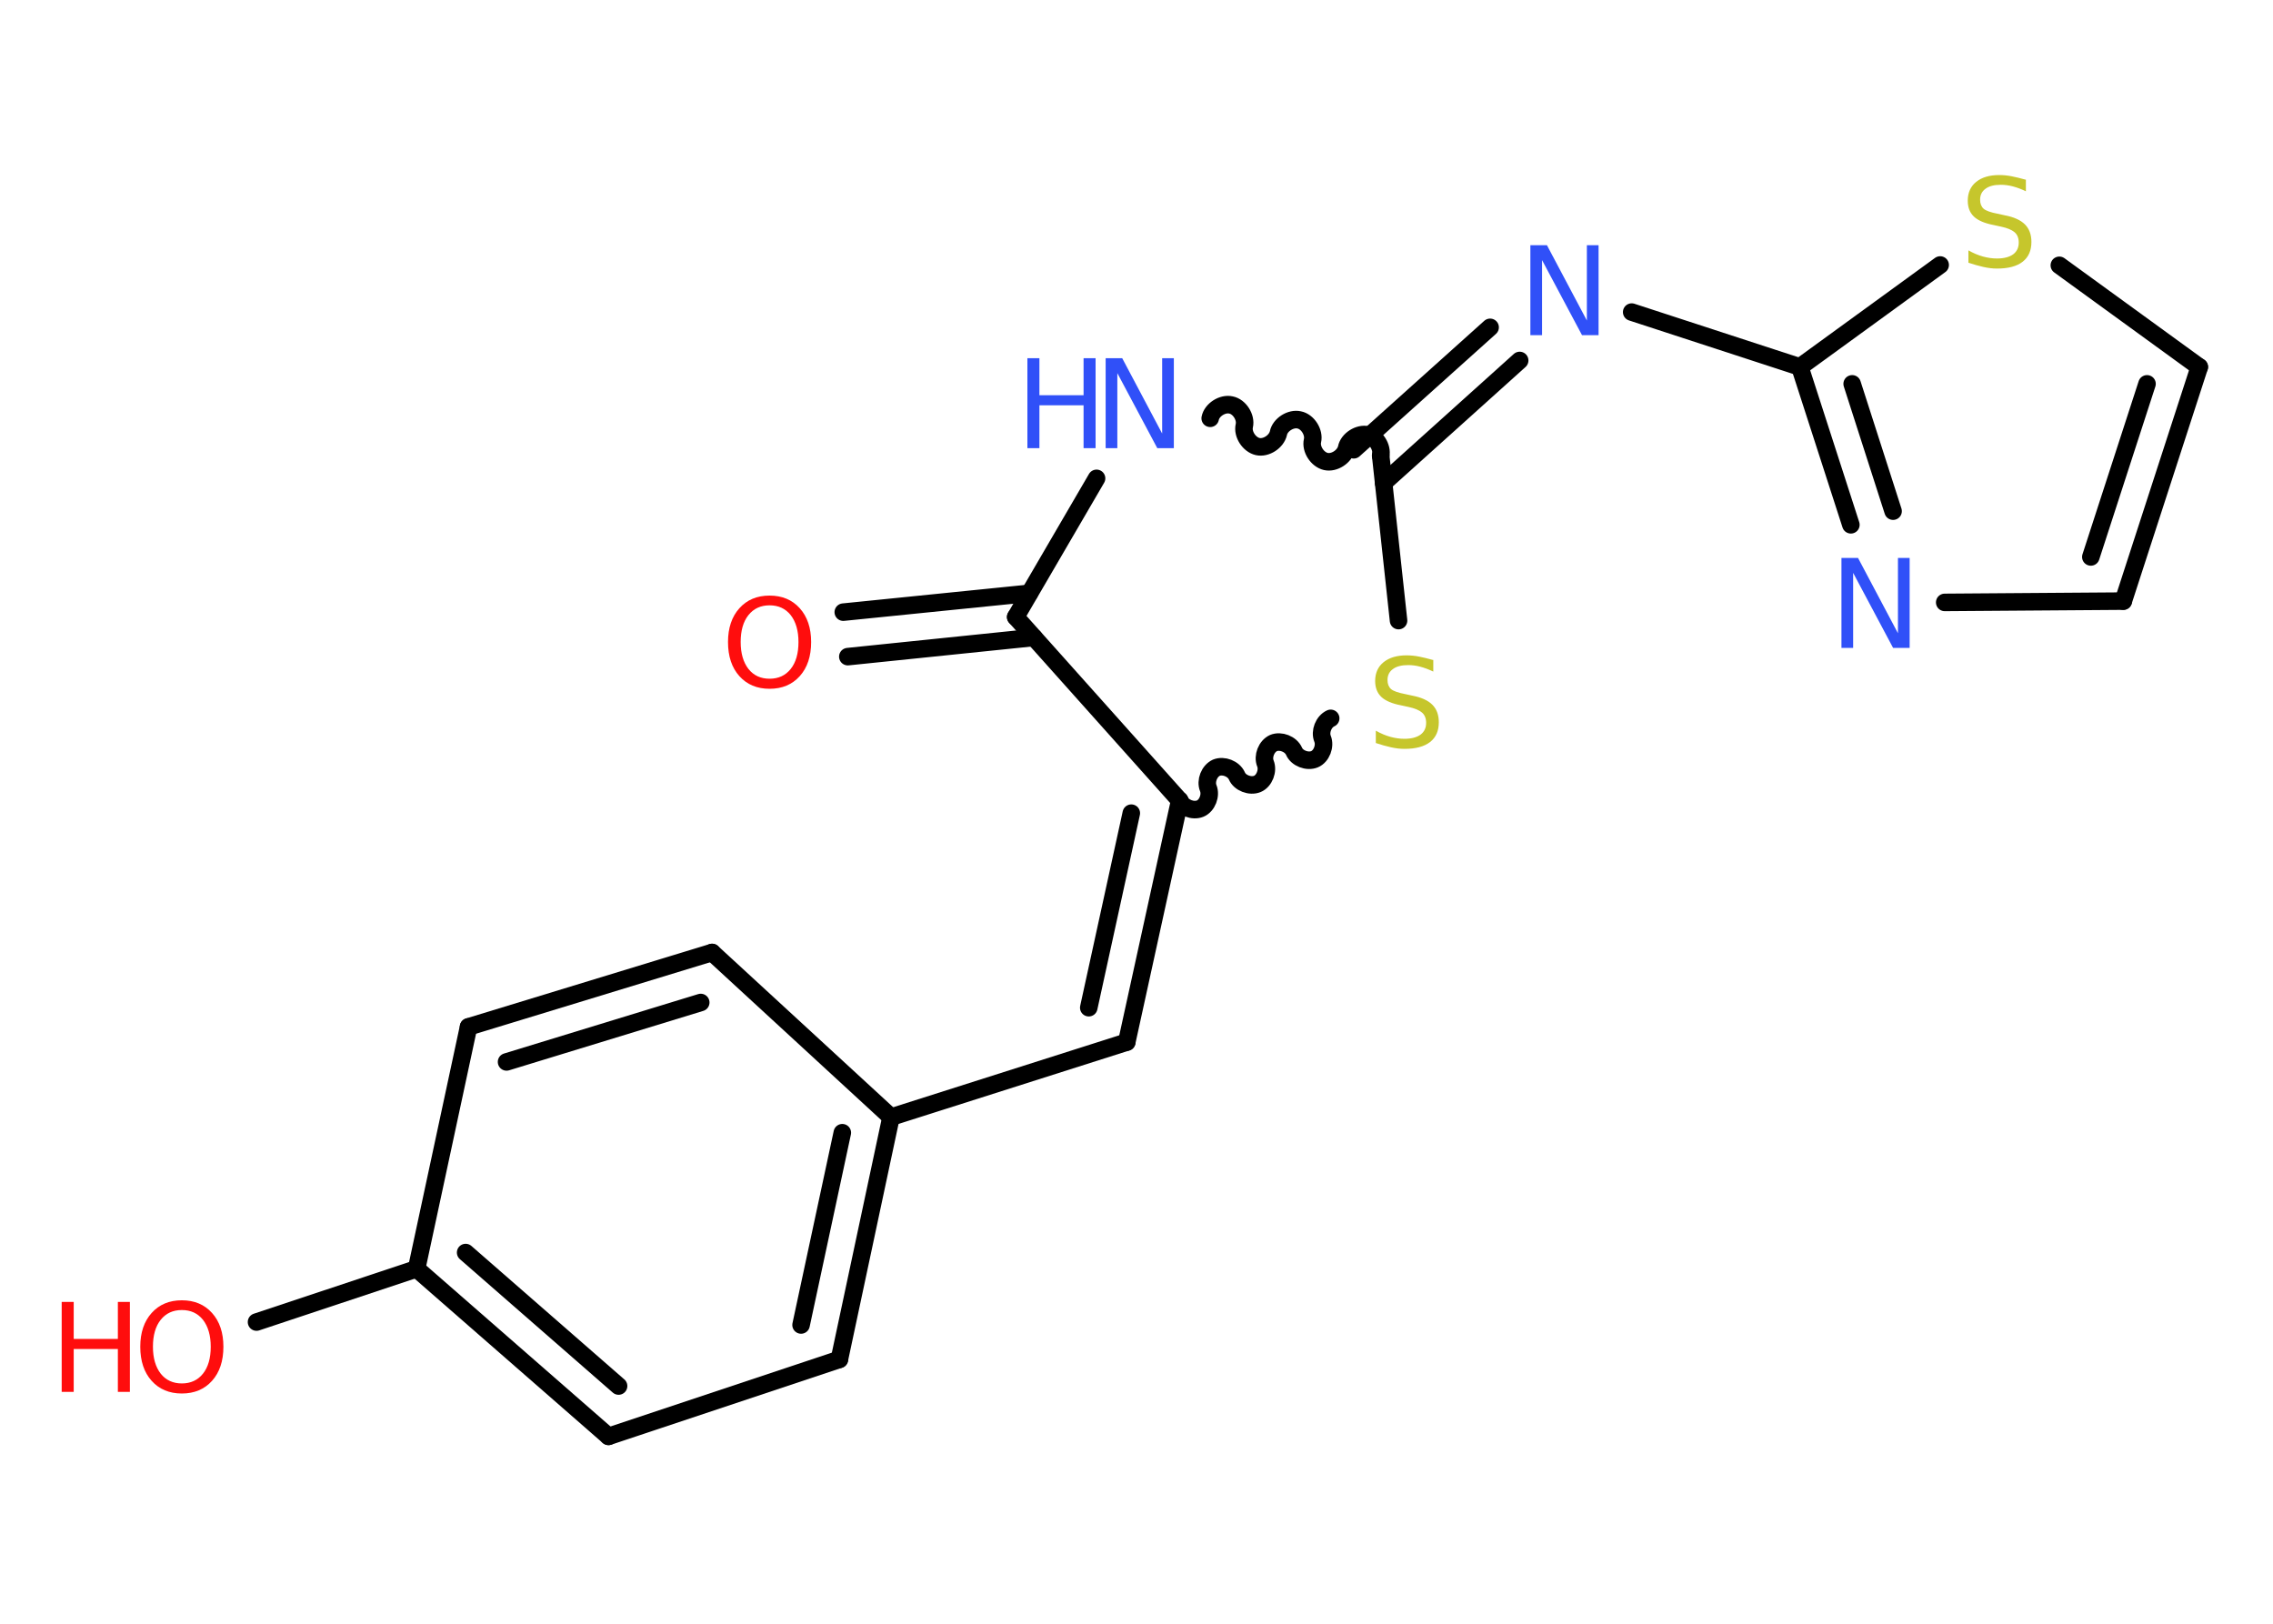 <?xml version='1.0' encoding='UTF-8'?>
<!DOCTYPE svg PUBLIC "-//W3C//DTD SVG 1.1//EN" "http://www.w3.org/Graphics/SVG/1.1/DTD/svg11.dtd">
<svg version='1.2' xmlns='http://www.w3.org/2000/svg' xmlns:xlink='http://www.w3.org/1999/xlink' width='70.0mm' height='50.0mm' viewBox='0 0 70.0 50.0'>
  <desc>Generated by the Chemistry Development Kit (http://github.com/cdk)</desc>
  <g stroke-linecap='round' stroke-linejoin='round' stroke='#000000' stroke-width='.54' fill='#3050F8'>
    <rect x='.0' y='.0' width='70.0' height='50.0' fill='#FFFFFF' stroke='none'/>
    <g id='mol1' class='mol'>
      <g id='mol1bnd1' class='bond'>
        <line x1='25.97' y1='18.85' x2='31.7' y2='18.27'/>
        <line x1='26.11' y1='20.22' x2='31.84' y2='19.63'/>
      </g>
      <line id='mol1bnd2' class='bond' x1='31.28' y1='19.0' x2='33.77' y2='14.73'/>
      <path id='mol1bnd3' class='bond' d='M42.52 14.03c.06 -.26 -.15 -.59 -.41 -.64c-.26 -.06 -.59 .15 -.64 .41c-.06 .26 -.38 .47 -.64 .41c-.26 -.06 -.47 -.38 -.41 -.64c.06 -.26 -.15 -.59 -.41 -.64c-.26 -.06 -.59 .15 -.64 .41c-.06 .26 -.38 .47 -.64 .41c-.26 -.06 -.47 -.38 -.41 -.64c.06 -.26 -.15 -.59 -.41 -.64c-.26 -.06 -.59 .15 -.64 .41' fill='none' stroke='#000000' stroke-width='.54'/>
      <g id='mol1bnd4' class='bond'>
        <line x1='41.69' y1='13.85' x2='45.89' y2='10.08'/>
        <line x1='42.61' y1='14.87' x2='46.8' y2='11.1'/>
      </g>
      <line id='mol1bnd5' class='bond' x1='50.25' y1='9.61' x2='55.43' y2='11.3'/>
      <g id='mol1bnd6' class='bond'>
        <line x1='55.43' y1='11.3' x2='57.0' y2='16.16'/>
        <line x1='57.04' y1='11.82' x2='58.3' y2='15.74'/>
      </g>
      <line id='mol1bnd7' class='bond' x1='59.89' y1='18.55' x2='65.39' y2='18.51'/>
      <g id='mol1bnd8' class='bond'>
        <line x1='65.39' y1='18.51' x2='67.73' y2='11.3'/>
        <line x1='64.39' y1='17.15' x2='66.12' y2='11.82'/>
      </g>
      <line id='mol1bnd9' class='bond' x1='67.73' y1='11.3' x2='63.42' y2='8.17'/>
      <line id='mol1bnd10' class='bond' x1='55.43' y1='11.3' x2='59.75' y2='8.16'/>
      <line id='mol1bnd11' class='bond' x1='42.52' y1='14.03' x2='43.07' y2='19.11'/>
      <path id='mol1bnd12' class='bond' d='M36.33 24.65c.09 .22 .41 .34 .63 .25c.22 -.09 .34 -.41 .25 -.63c-.09 -.22 .03 -.53 .25 -.63c.22 -.09 .53 .03 .63 .25c.09 .22 .41 .34 .63 .25c.22 -.09 .34 -.41 .25 -.63c-.09 -.22 .03 -.53 .25 -.63c.22 -.09 .53 .03 .63 .25c.09 .22 .41 .34 .63 .25c.22 -.09 .34 -.41 .25 -.63c-.09 -.22 .03 -.53 .25 -.63' fill='none' stroke='#000000' stroke-width='.54'/>
      <line id='mol1bnd13' class='bond' x1='31.28' y1='19.0' x2='36.33' y2='24.65'/>
      <g id='mol1bnd14' class='bond'>
        <line x1='34.7' y1='32.09' x2='36.33' y2='24.65'/>
        <line x1='33.53' y1='31.03' x2='34.84' y2='25.04'/>
      </g>
      <line id='mol1bnd15' class='bond' x1='34.7' y1='32.09' x2='27.44' y2='34.4'/>
      <g id='mol1bnd16' class='bond'>
        <line x1='25.85' y1='41.86' x2='27.44' y2='34.4'/>
        <line x1='24.67' y1='40.8' x2='25.94' y2='34.88'/>
      </g>
      <line id='mol1bnd17' class='bond' x1='25.85' y1='41.86' x2='18.74' y2='44.23'/>
      <g id='mol1bnd18' class='bond'>
        <line x1='12.83' y1='39.07' x2='18.74' y2='44.23'/>
        <line x1='14.34' y1='38.57' x2='19.05' y2='42.68'/>
      </g>
      <line id='mol1bnd19' class='bond' x1='12.83' y1='39.07' x2='7.9' y2='40.71'/>
      <line id='mol1bnd20' class='bond' x1='12.83' y1='39.07' x2='14.43' y2='31.62'/>
      <g id='mol1bnd21' class='bond'>
        <line x1='21.93' y1='29.33' x2='14.43' y2='31.62'/>
        <line x1='21.58' y1='30.87' x2='15.6' y2='32.7'/>
      </g>
      <line id='mol1bnd22' class='bond' x1='27.44' y1='34.4' x2='21.93' y2='29.33'/>
      <path id='mol1atm1' class='atom' d='M23.7 18.64q-.41 .0 -.65 .3q-.24 .3 -.24 .83q.0 .52 .24 .83q.24 .3 .65 .3q.41 .0 .65 -.3q.24 -.3 .24 -.83q.0 -.52 -.24 -.83q-.24 -.3 -.65 -.3zM23.7 18.34q.58 .0 .93 .39q.35 .39 .35 1.04q.0 .66 -.35 1.05q-.35 .39 -.93 .39q-.58 .0 -.93 -.39q-.35 -.39 -.35 -1.05q.0 -.65 .35 -1.04q.35 -.39 .93 -.39z' stroke='none' fill='#FF0D0D'/>
      <g id='mol1atm3' class='atom'>
        <path d='M34.06 11.03h.5l1.23 2.32v-2.32h.36v2.77h-.51l-1.23 -2.31v2.31h-.36v-2.77z' stroke='none'/>
        <path d='M31.64 11.03h.37v1.14h1.36v-1.14h.37v2.77h-.37v-1.32h-1.36v1.32h-.37v-2.77z' stroke='none'/>
      </g>
      <path id='mol1atm5' class='atom' d='M47.14 7.55h.5l1.23 2.32v-2.32h.36v2.77h-.51l-1.23 -2.31v2.31h-.36v-2.77z' stroke='none'/>
      <path id='mol1atm7' class='atom' d='M56.72 17.18h.5l1.23 2.32v-2.32h.36v2.77h-.51l-1.23 -2.31v2.31h-.36v-2.77z' stroke='none'/>
      <path id='mol1atm10' class='atom' d='M62.39 5.53v.36q-.21 -.1 -.4 -.15q-.19 -.05 -.37 -.05q-.31 .0 -.47 .12q-.17 .12 -.17 .34q.0 .18 .11 .28q.11 .09 .42 .15l.23 .05q.42 .08 .62 .28q.2 .2 .2 .54q.0 .4 -.27 .61q-.27 .21 -.79 .21q-.2 .0 -.42 -.05q-.22 -.05 -.46 -.13v-.38q.23 .13 .45 .19q.22 .06 .43 .06q.32 .0 .5 -.13q.17 -.13 .17 -.36q.0 -.21 -.13 -.32q-.13 -.11 -.41 -.17l-.23 -.05q-.42 -.08 -.61 -.26q-.19 -.18 -.19 -.49q.0 -.37 .26 -.58q.26 -.21 .71 -.21q.19 .0 .39 .04q.2 .04 .41 .1z' stroke='none' fill='#C6C62C'/>
      <path id='mol1atm11' class='atom' d='M44.14 20.32v.36q-.21 -.1 -.4 -.15q-.19 -.05 -.37 -.05q-.31 .0 -.47 .12q-.17 .12 -.17 .34q.0 .18 .11 .28q.11 .09 .42 .15l.23 .05q.42 .08 .62 .28q.2 .2 .2 .54q.0 .4 -.27 .61q-.27 .21 -.79 .21q-.2 .0 -.42 -.05q-.22 -.05 -.46 -.13v-.38q.23 .13 .45 .19q.22 .06 .43 .06q.32 .0 .5 -.13q.17 -.13 .17 -.36q.0 -.21 -.13 -.32q-.13 -.11 -.41 -.17l-.23 -.05q-.42 -.08 -.61 -.26q-.19 -.18 -.19 -.49q.0 -.37 .26 -.58q.26 -.21 .71 -.21q.19 .0 .39 .04q.2 .04 .41 .1z' stroke='none' fill='#C6C62C'/>
      <g id='mol1atm18' class='atom'>
        <path d='M5.6 40.34q-.41 .0 -.65 .3q-.24 .3 -.24 .83q.0 .52 .24 .83q.24 .3 .65 .3q.41 .0 .65 -.3q.24 -.3 .24 -.83q.0 -.52 -.24 -.83q-.24 -.3 -.65 -.3zM5.6 40.04q.58 .0 .93 .39q.35 .39 .35 1.04q.0 .66 -.35 1.05q-.35 .39 -.93 .39q-.58 .0 -.93 -.39q-.35 -.39 -.35 -1.05q.0 -.65 .35 -1.04q.35 -.39 .93 -.39z' stroke='none' fill='#FF0D0D'/>
        <path d='M1.9 40.09h.37v1.14h1.36v-1.14h.37v2.77h-.37v-1.32h-1.36v1.32h-.37v-2.77z' stroke='none' fill='#FF0D0D'/>
      </g>
    </g>
  </g>
</svg>
